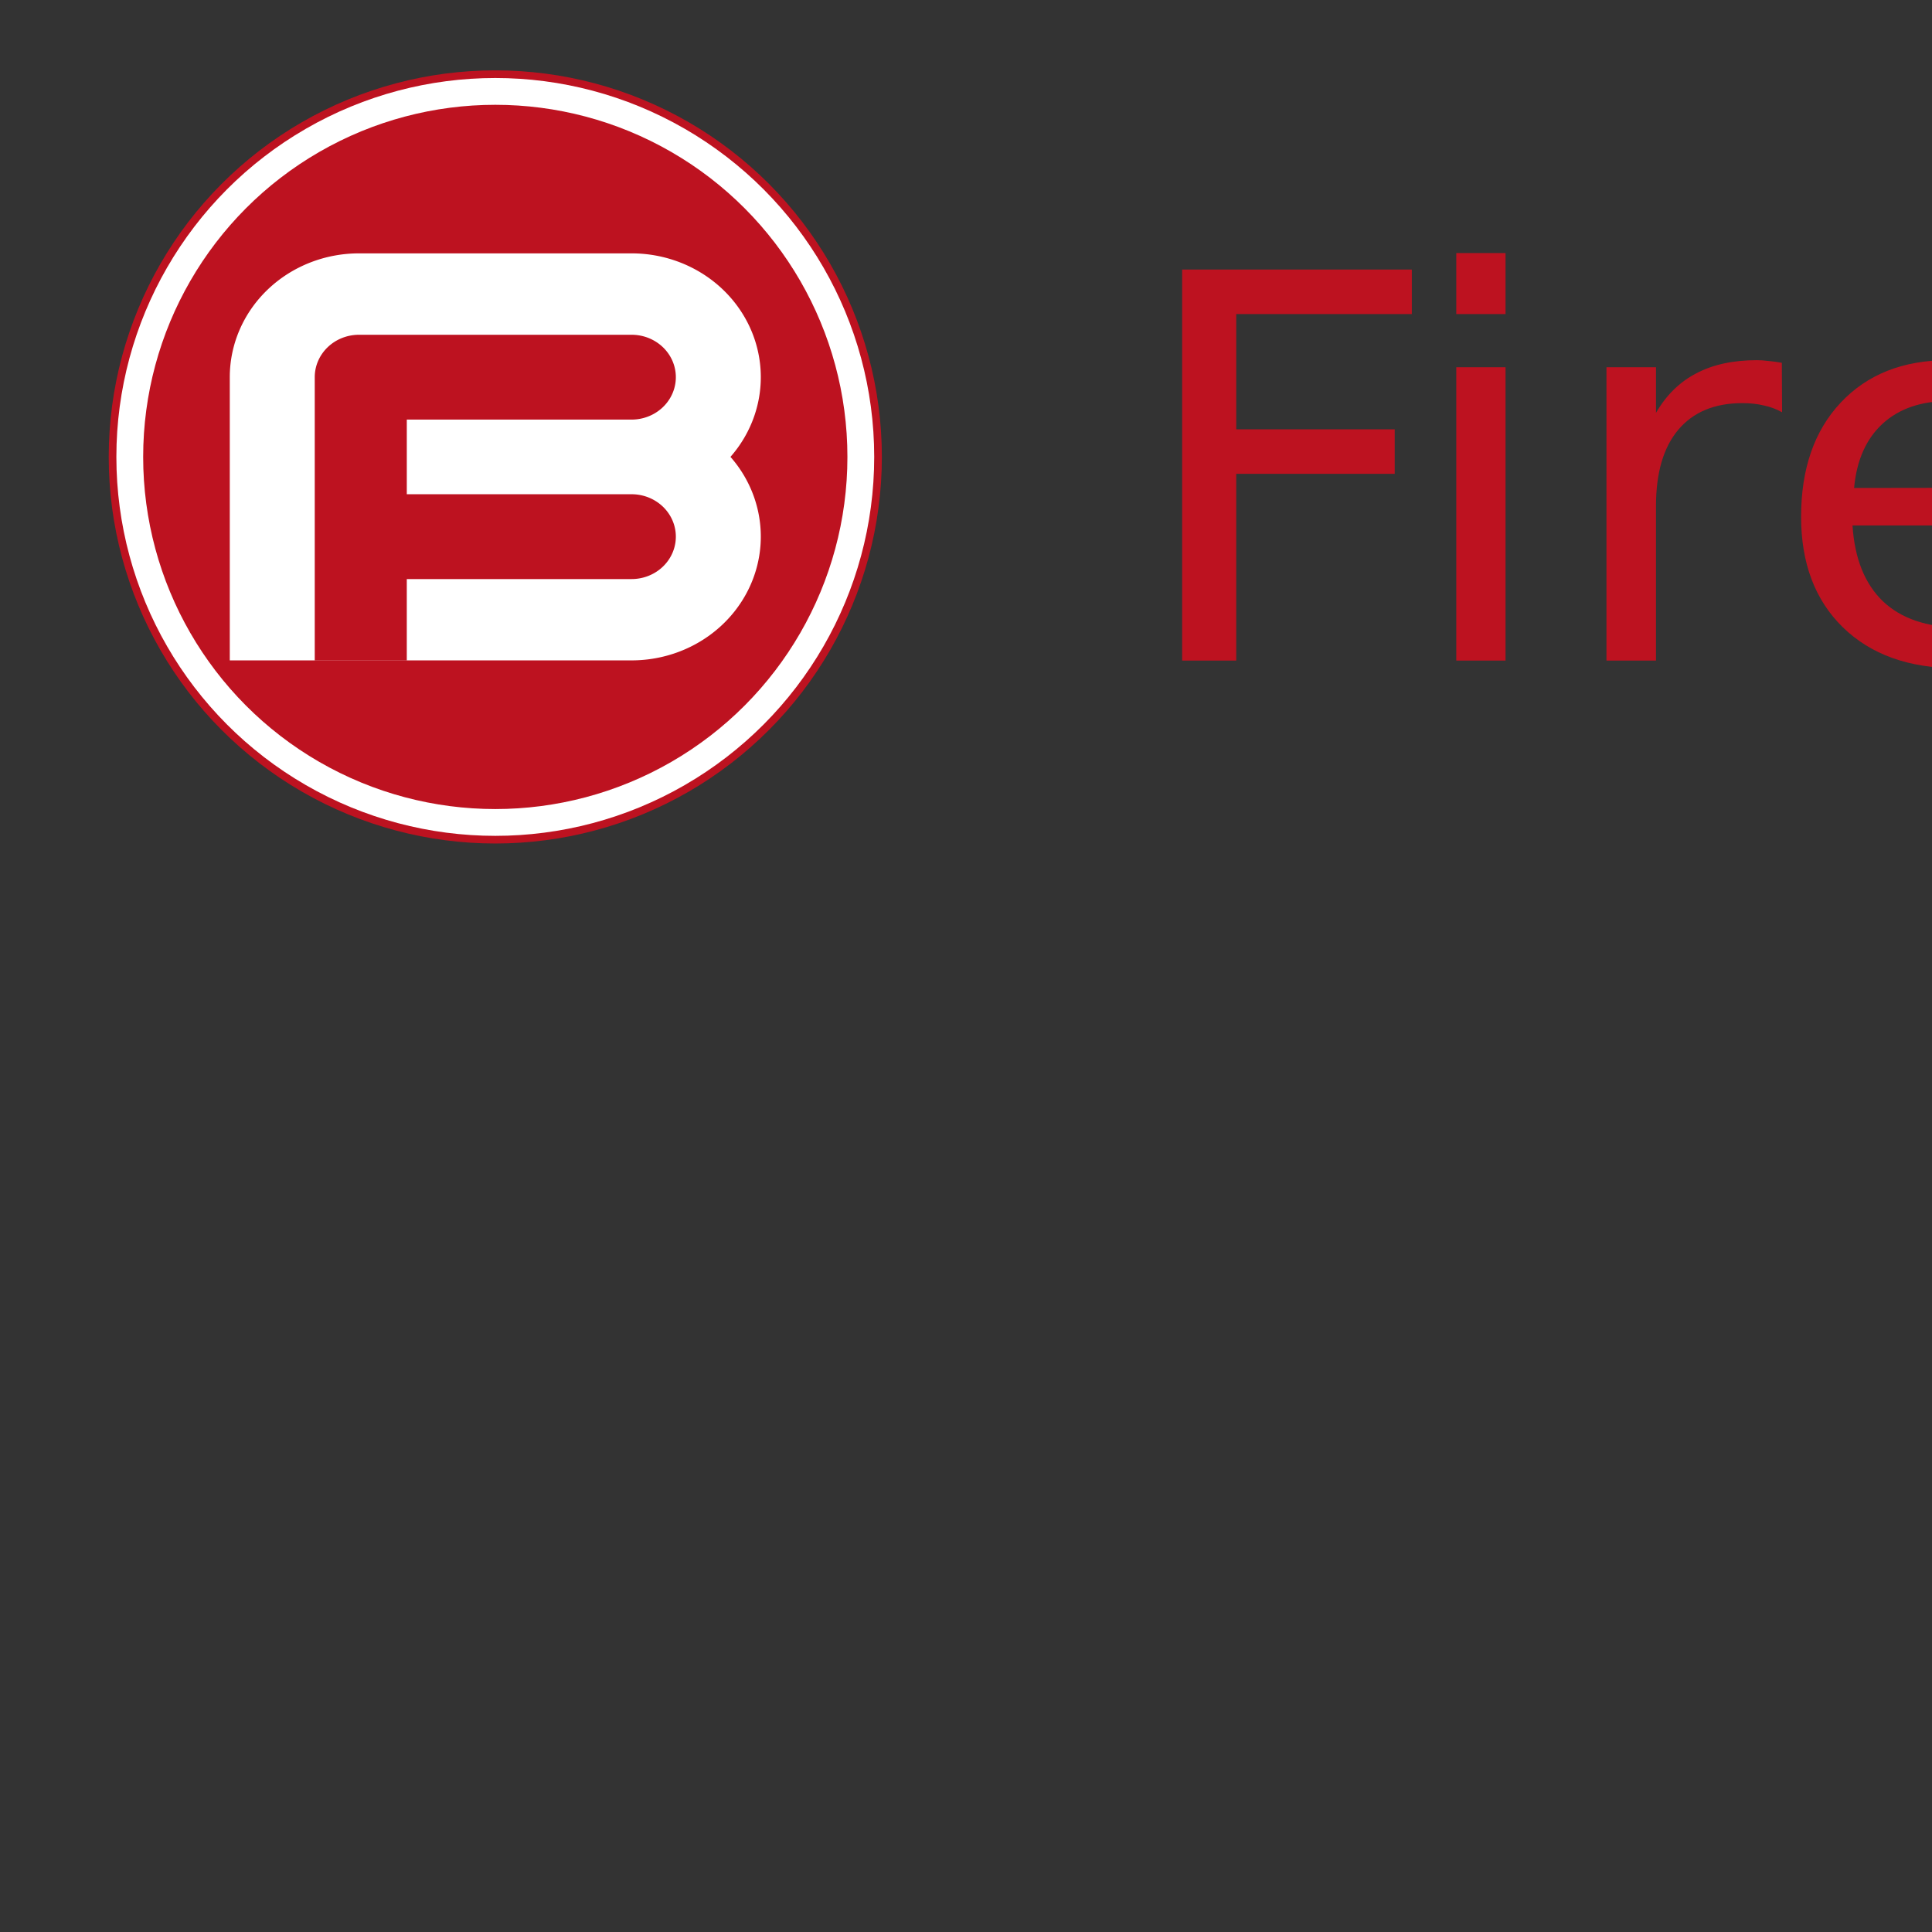 <?xml version="1.0" encoding="UTF-8" standalone="no"?>
<svg xmlns="http://www.w3.org/2000/svg" viewBox="0 0 100 100"><rect x="0" y="0" width="100" height="100" fill="#333333" stroke="none"/><rect id="backgroundrect" width="100%" height="100%" x="0" y="0" fill="none" stroke="none" class="" style=""/><g class="currentLayer" style=""><title>Layer 1</title><g transform="translate(117.72 26.991) scale(0.205 0.205)" id="svg_1" class=""><circle r="97.604" cy="-16.295" cx="-449.189" fill="#bd1220" id="svg_2" transform=""/><circle r="95.672" cy="-16.295" cx="-449.189" fill="#fff" id="svg_3" transform=""/><circle r="88.907" cy="-16.295" cx="-449.189" fill="#bd1220" id="svg_4" transform=""/><path d="M -522.547 39.933 V -38.317 a 35.701 34.205 0 0 1 35.701 -34.205 h 75.314 a 35.701 34.205 0 0 1 27.317 56.228 a 35.701 34.205 0 0 1 -27.317 56.228 h -62.11 v -22.491 h 62.11 a 12.226 11.714 0 0 0 0 -23.428 h -62.11 V -26.604 h 62.11 a 12.226 11.714 0 0 0 0 -23.428 h -75.315 a 12.226 11.714 0 0 0 -12.226 11.714 v 78.25 Z" fill="none" id="svg_5" transform=""/><path d="M -516.227 35.075 V -36.434 a 32.626 31.258 0 0 1 32.626 -31.258 h 68.825 a 32.626 31.258 0 0 1 24.964 51.383 a 32.626 31.258 0 0 1 -24.964 51.383 Z" fill="#fff" id="svg_6" transform=""/><path d="M -471.535 35.102 v -20.56 h 56.759 a 11.173 10.708 0 0 0 0 -21.417 h -56.758 v -18.847 h 56.758 a 11.173 10.708 0 0 0 0 -21.417 h -68.826 a 11.173 10.708 0 0 0 -11.173 10.708 v 71.532 Z" fill="#bd1220" id="svg_7" transform=""/><g style="line-height:0%;-inkscape-font-specification:'Nimbus Sans L'" id="svg_8" transform=""><path style="line-height:1.25;-inkscape-font-specification:'Lucida Sans Unicode'" d="M -275.768 -63.605 H -217.772 v 11.242 H -262.113 v 29.096 h 40.016 v 11.242 h -40.017 v 47.148 H -275.768 Z M -206.552 -38.941 h 12.438 v 74.062 H -206.552 Z m 0 -28.831 h 12.438 v 15.408 H -206.552 Z m 82.262 40.205 q -2.095 -1.19 -4.596 -1.719 q -2.433 -0.595 -5.407 -0.595 q -10.545 0 -16.223 6.745 q -5.611 6.679 -5.611 19.243 v 39.015 h -12.505 V -38.94 h 12.505 v 11.506 q 3.921 -6.745 10.207 -9.985 q 6.286 -3.306 15.277 -3.306 q 1.284 0 2.839 0.198 q 1.554 0.132 3.448 0.463 Z m 74.962 22.616 v 5.952 H -106.512 q 0.811 12.564 7.706 19.177 q 6.962 6.547 19.332 6.547 q 7.165 0 13.857 -1.719 q 6.759 -1.72 13.383 -5.158 v 11.506 q -6.692 2.778 -13.722 4.232 q -7.03 1.455 -14.262 1.455 q -18.115 0 -28.727 -10.316 q -10.545 -10.316 -10.545 -27.905 q 0 -18.185 10.004 -28.831 q 10.071 -10.713 27.105 -10.713 q 15.276 0 24.131 9.654 q 8.923 9.589 8.923 26.12 Z m -12.438 -3.571 q -0.135 -9.985 -5.746 -15.937 q -5.542 -5.952 -14.735 -5.952 q -10.409 0 -16.696 5.753 q -6.218 5.753 -7.165 16.201 Z m 47.045 -3.505 v 36.172 h 21.901 q 11.018 0 16.29 -4.431 q 5.34 -4.496 5.34 -13.688 q 0 -9.258 -5.34 -13.622 q -5.272 -4.431 -16.29 -4.431 Z m 0 -40.602 v 29.757 h 20.211 q 10.004 0 14.871 -3.637 q 4.934 -3.703 4.934 -11.242 q 0 -7.472 -4.934 -11.175 q -4.867 -3.703 -14.871 -3.703 Z m -13.654 -10.977 h 34.879 q 15.614 0 24.064 6.348 q 8.449 6.348 8.449 18.053 q 0 9.06 -4.326 14.416 q -4.326 5.356 -12.708 6.679 q 10.071 2.116 15.614 8.861 q 5.611 6.679 5.611 16.73 q 0 13.225 -9.193 20.433 q -9.193 7.208 -26.159 7.208 h -36.23 Z M 109.856 -27.567 q -2.096 -1.19 -4.597 -1.719 q -2.433 -0.595 -5.407 -0.595 q -10.544 0 -16.222 6.745 q -5.611 6.679 -5.611 19.243 v 39.015 h -12.505 V -38.94 h 12.505 v 11.506 q 3.921 -6.745 10.207 -9.985 q 6.286 -3.306 15.276 -3.306 q 1.284 0 2.839 0.198 q 1.554 0.132 3.448 0.463 Z m 13.181 -11.374 h 12.438 v 74.062 h -12.438 Z m 0 -28.831 h 12.438 v 15.408 h -12.438 Z m 92.874 31.675 V -24.723 q -5.272 -2.844 -10.613 -4.232 q -5.272 -1.455 -10.68 -1.455 q -12.099 0 -18.791 7.539 q -6.692 7.472 -6.692 21.028 q 0 13.556 6.692 21.095 q 6.692 7.472 18.791 7.472 q 5.407 0 10.68 -1.389 q 5.34 -1.455 10.613 -4.298 v 11.242 q -5.205 2.381 -10.815 3.571 q -5.543 1.191 -11.829 1.191 q -17.101 0 -27.173 -10.514 q -10.071 -10.514 -10.071 -28.369 q 0 -18.119 10.139 -28.501 q 10.207 -10.382 27.916 -10.382 q 5.746 0 11.221 1.19 q 5.475 1.124 10.613 3.439 Z m 21.292 -31.675 H 249.709 v 60.771 l 37.109 -31.939 h 15.885 l -40.151 34.651 l 41.84 39.411 h -16.222 L 249.709 -1.049 v 36.171 h -12.505 Z" aria-label="FireBrick" font-weight="400" font-size="293.356" font-family="Lucida Sans Unicode" letter-spacing="0" word-spacing="0" fill="#bd1220" stroke-width="7.849" id="svg_9" transform=""/></g></g></g></svg>

